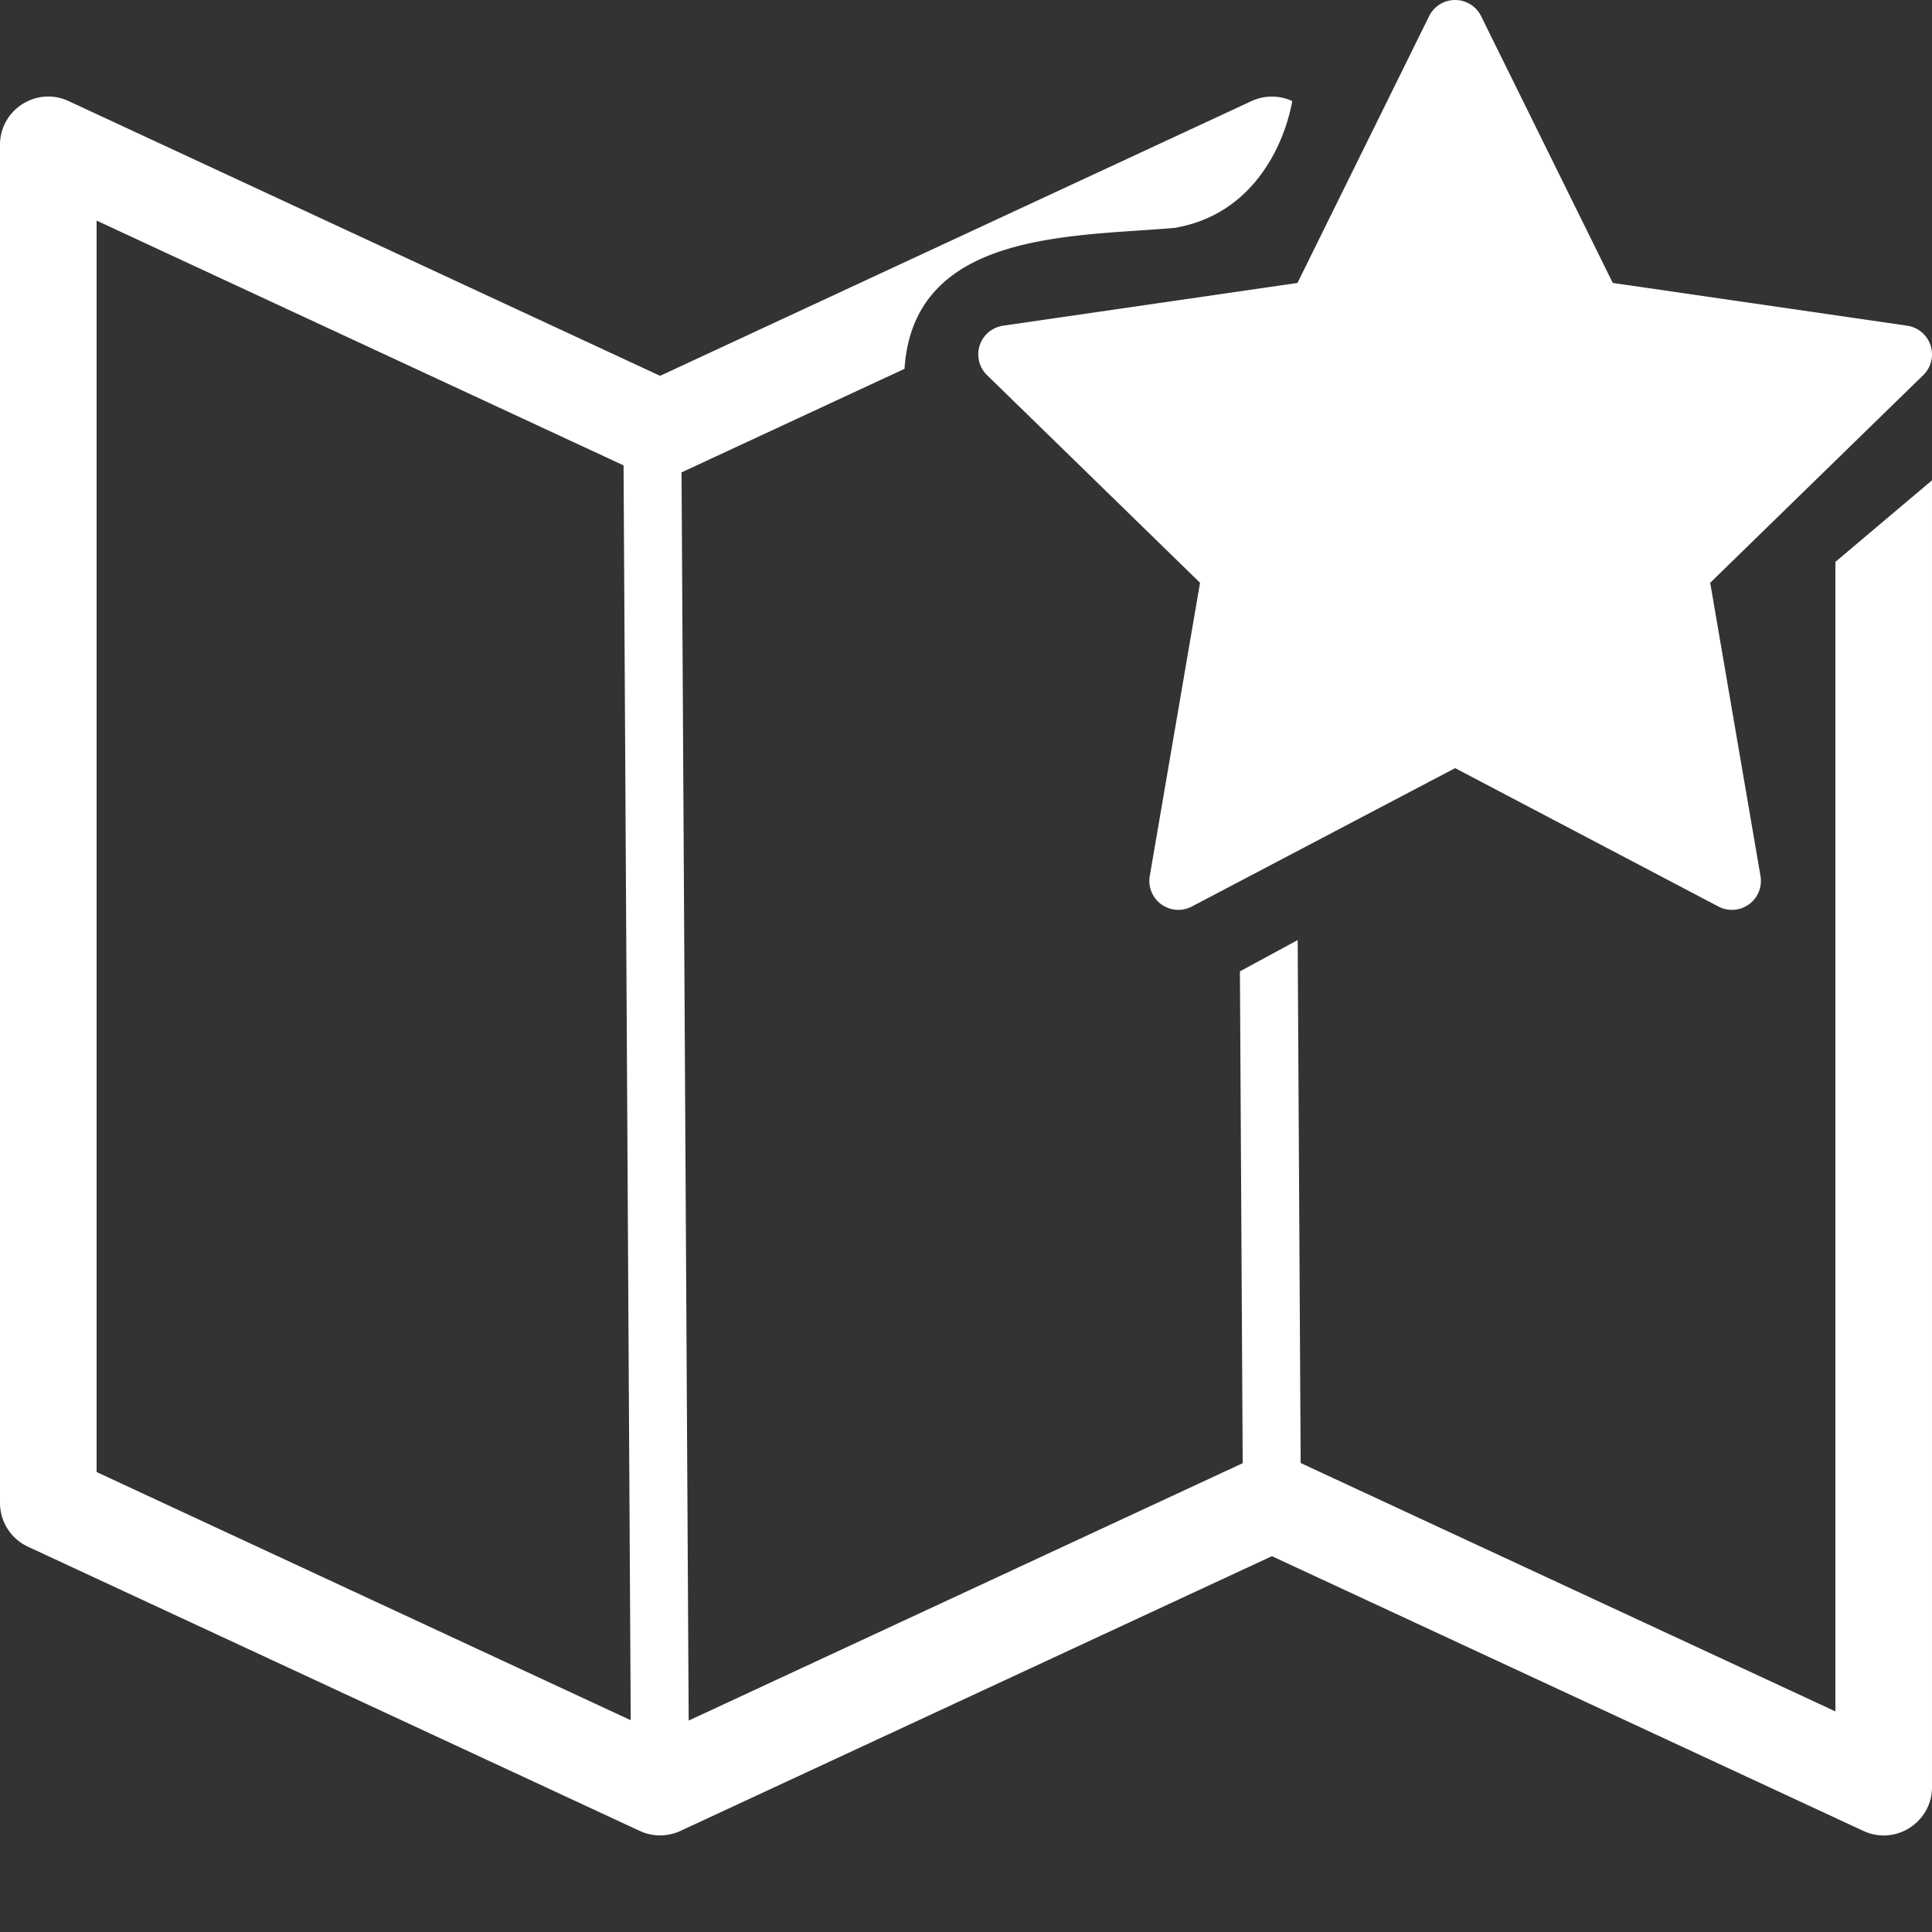 <svg xmlns="http://www.w3.org/2000/svg" width="1em" height="1em" viewBox="0 0 100 100">
	<rect x="0" y="0" width="100" height="100" fill="#333333" stroke="none"/>
	<rect width="100" height="100" fill="none" />
	<path fill="white" fill-rule="evenodd" d="M65.809 5a2.5 2.5 0 0 0-1.03.232L34.166 19.453L3.553 5.233C1.896 4.462 0 5.672 0 7.5v70.29a2.5 2.5 0 0 0 1.447 2.267l31.666 14.71a2.5 2.5 0 0 0 2.108 0l30.613-14.22l30.613 14.22c1.657.77 3.553-.44 3.553-2.267V24.861l-5 4.221v59.5L67.322 75.725l-.154-27.067l-2.99 1.62l.144 25.456l-28.676 13.323l-.369-64.606l11.54-5.361c.471-7.134 8.642-6.835 13.97-7.293c4.106-.686 5.701-4.352 6.1-6.565A2.5 2.5 0 0 0 65.809 5M5 11.418l27.275 12.67l.371 64.95L5 76.192Z" color="white" />
	<path fill="white" d="M75.334 0a1.5 1.5 0 0 0-1.363.836l-6.814 13.809l-15.239 2.213a1.5 1.5 0 0 0-.83 2.558l11.026 10.748l-2.602 15.178a1.5 1.5 0 0 0 2.176 1.58l13.629-7.164l13.629 7.164a1.5 1.5 0 0 0 2.177-1.58L88.52 30.164l11.027-10.748a1.5 1.5 0 0 0-.832-2.558l-15.238-2.213L76.662.836A1.5 1.5 0 0 0 75.334 0" color="white" />
</svg>
